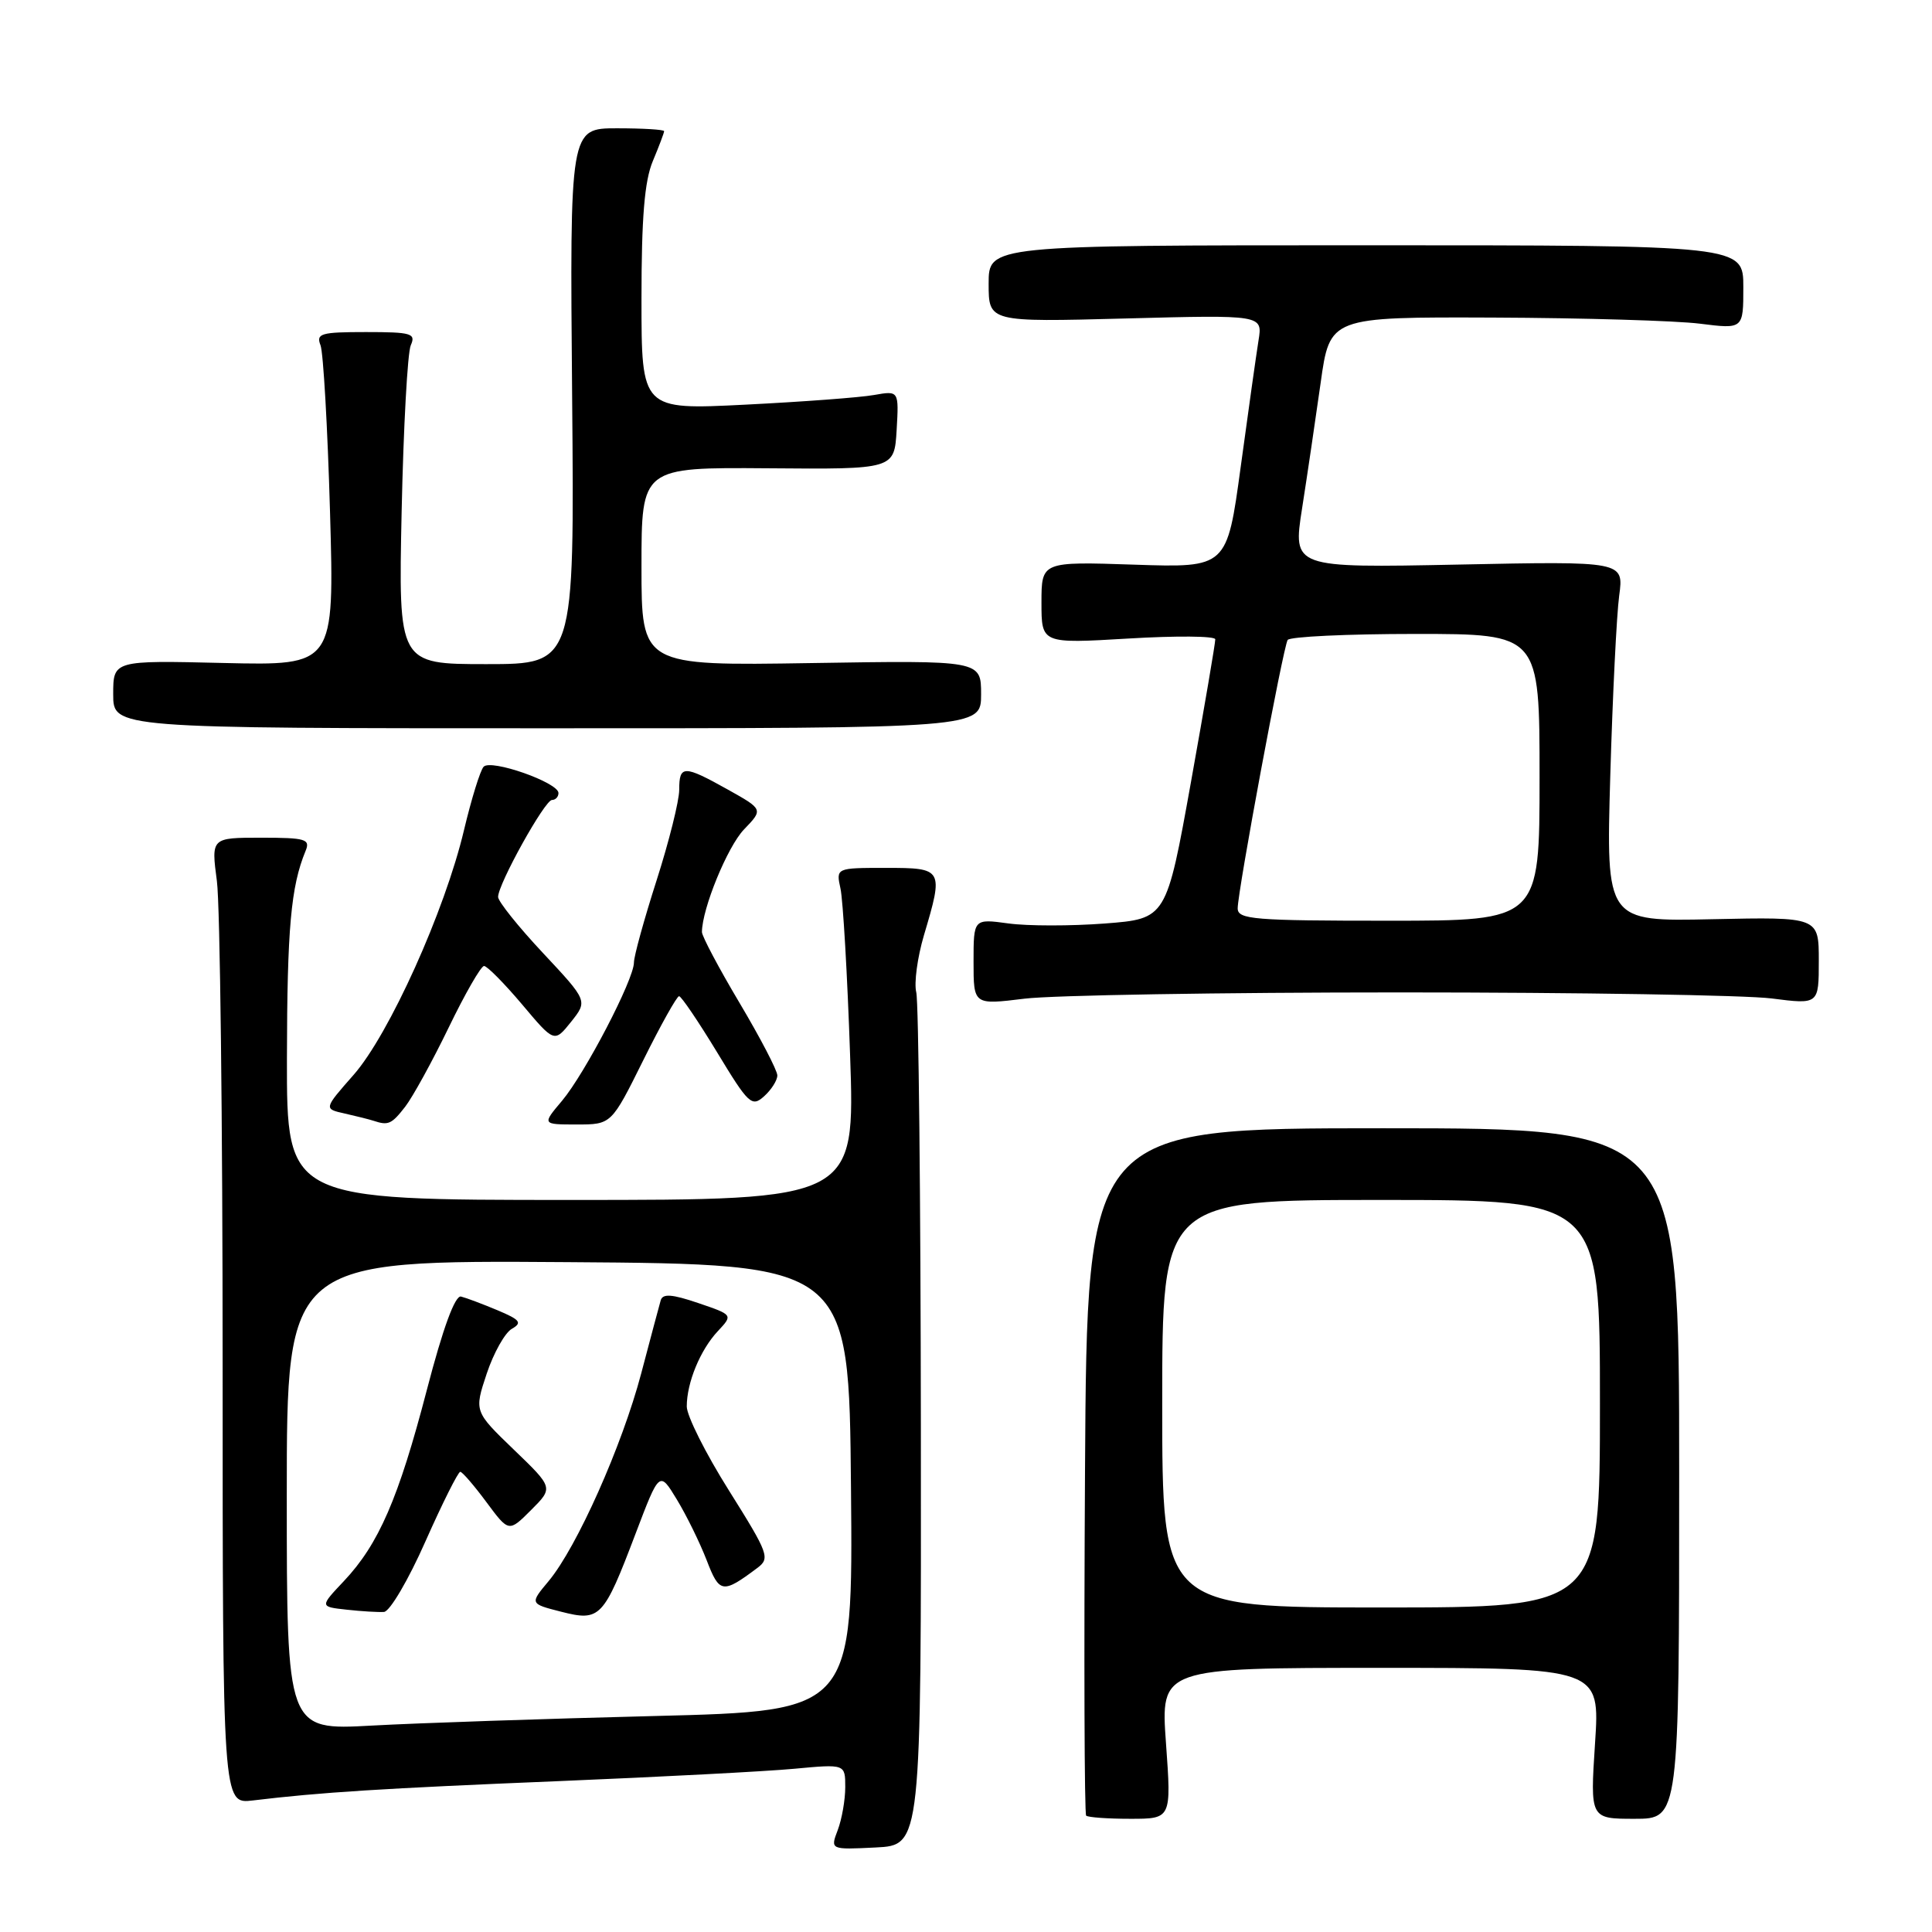 <?xml version="1.0" encoding="UTF-8" standalone="no"?>
<!DOCTYPE svg PUBLIC "-//W3C//DTD SVG 1.1//EN" "http://www.w3.org/Graphics/SVG/1.1/DTD/svg11.dtd" >
<svg xmlns="http://www.w3.org/2000/svg" xmlns:xlink="http://www.w3.org/1999/xlink" version="1.1" viewBox="0 0 256 256">
 <g >
 <path fill="currentColor"
d=" M 122.02 189.11 C 121.99 158.64 121.72 132.71 121.41 131.49 C 121.10 130.26 121.56 126.87 122.42 123.95 C 125.05 115.11 124.98 115.00 117.38 115.00 C 110.77 115.00 110.77 115.00 111.37 117.75 C 111.70 119.26 112.28 129.16 112.64 139.75 C 113.31 159.00 113.31 159.00 75.66 159.00 C 38.00 159.00 38.00 159.00 38.02 140.25 C 38.05 123.00 38.54 117.48 40.49 112.75 C 41.14 111.19 40.51 111.00 34.60 111.00 C 27.98 111.00 27.98 111.00 28.74 116.75 C 29.16 119.91 29.50 148.72 29.50 180.77 C 29.50 239.05 29.50 239.05 33.50 238.57 C 42.44 237.49 50.63 236.97 74.00 236.01 C 87.47 235.45 101.54 234.72 105.25 234.37 C 112.00 233.74 112.00 233.74 112.00 236.81 C 112.00 238.49 111.55 241.05 111.01 242.48 C 110.01 245.10 110.01 245.10 116.04 244.80 C 122.07 244.50 122.07 244.50 122.02 189.11 Z  M 154.50 231.00 C 153.78 221.00 153.78 221.00 182.90 221.00 C 212.01 221.00 212.01 221.00 211.35 231.00 C 210.70 241.00 210.70 241.00 216.60 241.00 C 222.50 241.00 222.50 241.00 222.50 195.25 C 222.50 149.50 222.50 149.50 183.27 149.50 C 144.04 149.50 144.04 149.50 143.77 194.83 C 143.62 219.77 143.69 240.36 143.92 240.58 C 144.15 240.81 146.78 241.00 149.77 241.00 C 155.22 241.00 155.22 241.00 154.50 231.00 Z  M 53.68 146.66 C 54.68 145.37 57.28 140.64 59.45 136.16 C 61.62 131.67 63.73 128.00 64.14 128.00 C 64.55 128.00 66.81 130.29 69.17 133.08 C 73.45 138.17 73.45 138.17 75.67 135.40 C 77.88 132.62 77.88 132.62 71.94 126.27 C 68.67 122.78 66.00 119.44 66.00 118.85 C 66.00 117.14 72.19 106.00 73.14 106.00 C 73.61 106.00 74.00 105.59 74.00 105.08 C 74.00 103.69 65.04 100.54 64.08 101.60 C 63.63 102.09 62.46 105.88 61.48 110.00 C 58.95 120.69 51.56 137.08 46.85 142.43 C 42.89 146.93 42.89 146.93 45.69 147.55 C 47.24 147.90 48.95 148.33 49.50 148.51 C 51.45 149.16 51.88 148.97 53.68 146.66 Z  M 85.23 140.50 C 87.55 135.82 89.69 132.00 89.98 132.00 C 90.27 132.00 92.53 135.34 95.01 139.42 C 99.19 146.33 99.62 146.73 101.25 145.26 C 102.21 144.40 103.00 143.15 103.00 142.50 C 103.00 141.84 100.75 137.53 98.00 132.90 C 95.25 128.28 93.01 124.05 93.01 123.50 C 93.04 120.37 96.39 112.20 98.58 109.91 C 101.14 107.25 101.14 107.25 96.44 104.62 C 90.60 101.36 90.00 101.36 90.00 104.65 C 90.00 106.10 88.65 111.51 87.00 116.66 C 85.35 121.81 84.00 126.70 84.00 127.54 C 84.00 129.78 77.53 142.21 74.48 145.85 C 71.82 149.00 71.82 149.00 76.42 149.00 C 81.01 149.00 81.01 149.00 85.23 140.50 Z  M 185.50 131.50 C 209.15 131.50 231.31 131.86 234.75 132.30 C 241.00 133.10 241.00 133.10 241.00 127.30 C 241.00 121.50 241.00 121.50 226.91 121.80 C 212.81 122.11 212.81 122.11 213.37 102.80 C 213.68 92.19 214.21 81.44 214.55 78.93 C 215.17 74.36 215.17 74.36 193.24 74.81 C 171.30 75.25 171.30 75.25 172.53 67.38 C 173.21 63.04 174.31 55.56 174.99 50.75 C 176.21 42.00 176.21 42.00 197.85 42.08 C 209.76 42.13 222.09 42.49 225.25 42.89 C 231.00 43.61 231.00 43.61 231.00 38.05 C 231.00 32.50 231.00 32.50 181.00 32.50 C 131.00 32.50 131.00 32.50 131.00 37.59 C 131.00 42.68 131.00 42.68 149.15 42.20 C 167.31 41.72 167.31 41.72 166.76 45.11 C 166.46 46.98 165.40 54.51 164.40 61.86 C 162.58 75.23 162.58 75.23 150.29 74.82 C 138.00 74.41 138.00 74.41 138.00 79.85 C 138.00 85.29 138.00 85.29 149.50 84.61 C 155.82 84.23 161.02 84.27 161.03 84.71 C 161.05 85.14 159.60 93.65 157.81 103.62 C 154.55 121.74 154.55 121.74 146.39 122.37 C 141.90 122.71 136.16 122.71 133.62 122.36 C 129.00 121.73 129.00 121.73 129.00 127.44 C 129.00 133.16 129.00 133.16 135.75 132.33 C 139.46 131.87 161.85 131.50 185.50 131.50 Z  M 130.00 92.00 C 130.00 87.50 130.00 87.50 107.50 87.86 C 85.00 88.22 85.00 88.22 85.00 75.07 C 85.00 61.92 85.00 61.92 101.75 62.05 C 118.50 62.19 118.50 62.19 118.81 56.98 C 119.11 51.76 119.11 51.76 115.81 52.34 C 113.99 52.67 106.31 53.24 98.75 53.62 C 85.00 54.31 85.00 54.31 85.00 39.62 C 85.00 28.83 85.40 23.98 86.50 21.35 C 87.33 19.37 88.00 17.59 88.00 17.38 C 88.00 17.17 85.19 17.00 81.75 17.00 C 75.50 17.00 75.50 17.00 75.81 52.50 C 76.12 88.00 76.12 88.00 64.46 88.00 C 52.79 88.00 52.79 88.00 53.22 67.75 C 53.46 56.61 54.00 46.71 54.43 45.75 C 55.13 44.18 54.52 44.00 48.50 44.00 C 42.51 44.00 41.86 44.19 42.47 45.75 C 42.84 46.71 43.41 56.66 43.73 67.85 C 44.31 88.19 44.31 88.19 29.66 87.85 C 15.00 87.50 15.00 87.50 15.00 92.00 C 15.00 96.50 15.00 96.50 72.50 96.50 C 130.00 96.50 130.00 96.50 130.00 92.00 Z  M 38.00 198.12 C 38.00 166.98 38.00 166.98 75.25 167.24 C 112.50 167.50 112.50 167.50 112.76 197.11 C 113.03 226.72 113.03 226.72 86.76 227.38 C 72.32 227.74 55.44 228.31 49.25 228.65 C 38.00 229.27 38.00 229.27 38.00 198.12 Z  M 84.22 203.21 C 87.38 194.89 87.38 194.89 89.69 198.70 C 90.96 200.79 92.73 204.40 93.63 206.72 C 95.33 211.15 95.74 211.21 100.34 207.77 C 102.07 206.48 101.86 205.90 96.59 197.50 C 93.51 192.61 91.00 187.60 91.00 186.37 C 91.00 183.20 92.79 178.86 95.13 176.37 C 97.13 174.23 97.13 174.23 92.52 172.66 C 89.05 171.48 87.82 171.39 87.55 172.29 C 87.36 172.96 86.19 177.32 84.96 182.00 C 82.42 191.60 76.44 205.01 72.70 209.50 C 70.19 212.50 70.19 212.50 74.35 213.56 C 79.52 214.88 79.97 214.41 84.22 203.21 Z  M 56.37 204.25 C 58.63 199.16 60.71 195.01 60.99 195.02 C 61.27 195.04 62.83 196.85 64.46 199.05 C 67.42 203.04 67.42 203.04 70.37 200.09 C 73.33 197.13 73.33 197.13 68.08 192.08 C 62.83 187.02 62.83 187.02 64.49 182.02 C 65.41 179.26 66.91 176.59 67.83 176.07 C 69.23 175.27 68.93 174.88 65.91 173.61 C 63.93 172.78 61.77 171.97 61.09 171.80 C 60.30 171.61 58.71 175.92 56.56 184.17 C 52.81 198.56 50.18 204.61 45.57 209.50 C 42.36 212.90 42.36 212.90 45.93 213.29 C 47.89 213.51 50.12 213.64 50.88 213.59 C 51.65 213.54 54.12 209.34 56.37 204.25 Z  M 154.00 186.00 C 154.00 159.00 154.00 159.00 183.00 159.00 C 212.00 159.00 212.00 159.00 212.00 186.00 C 212.00 213.00 212.00 213.00 183.00 213.00 C 154.00 213.00 154.00 213.00 154.00 186.00 Z  M 164.00 120.36 C 164.00 118.07 170.01 85.79 170.62 84.80 C 170.89 84.36 178.52 84.00 187.56 84.00 C 204.00 84.00 204.00 84.00 204.00 103.00 C 204.00 122.00 204.00 122.00 184.00 122.00 C 166.13 122.00 164.00 121.83 164.00 120.36 Z "/>
</g>
</svg>